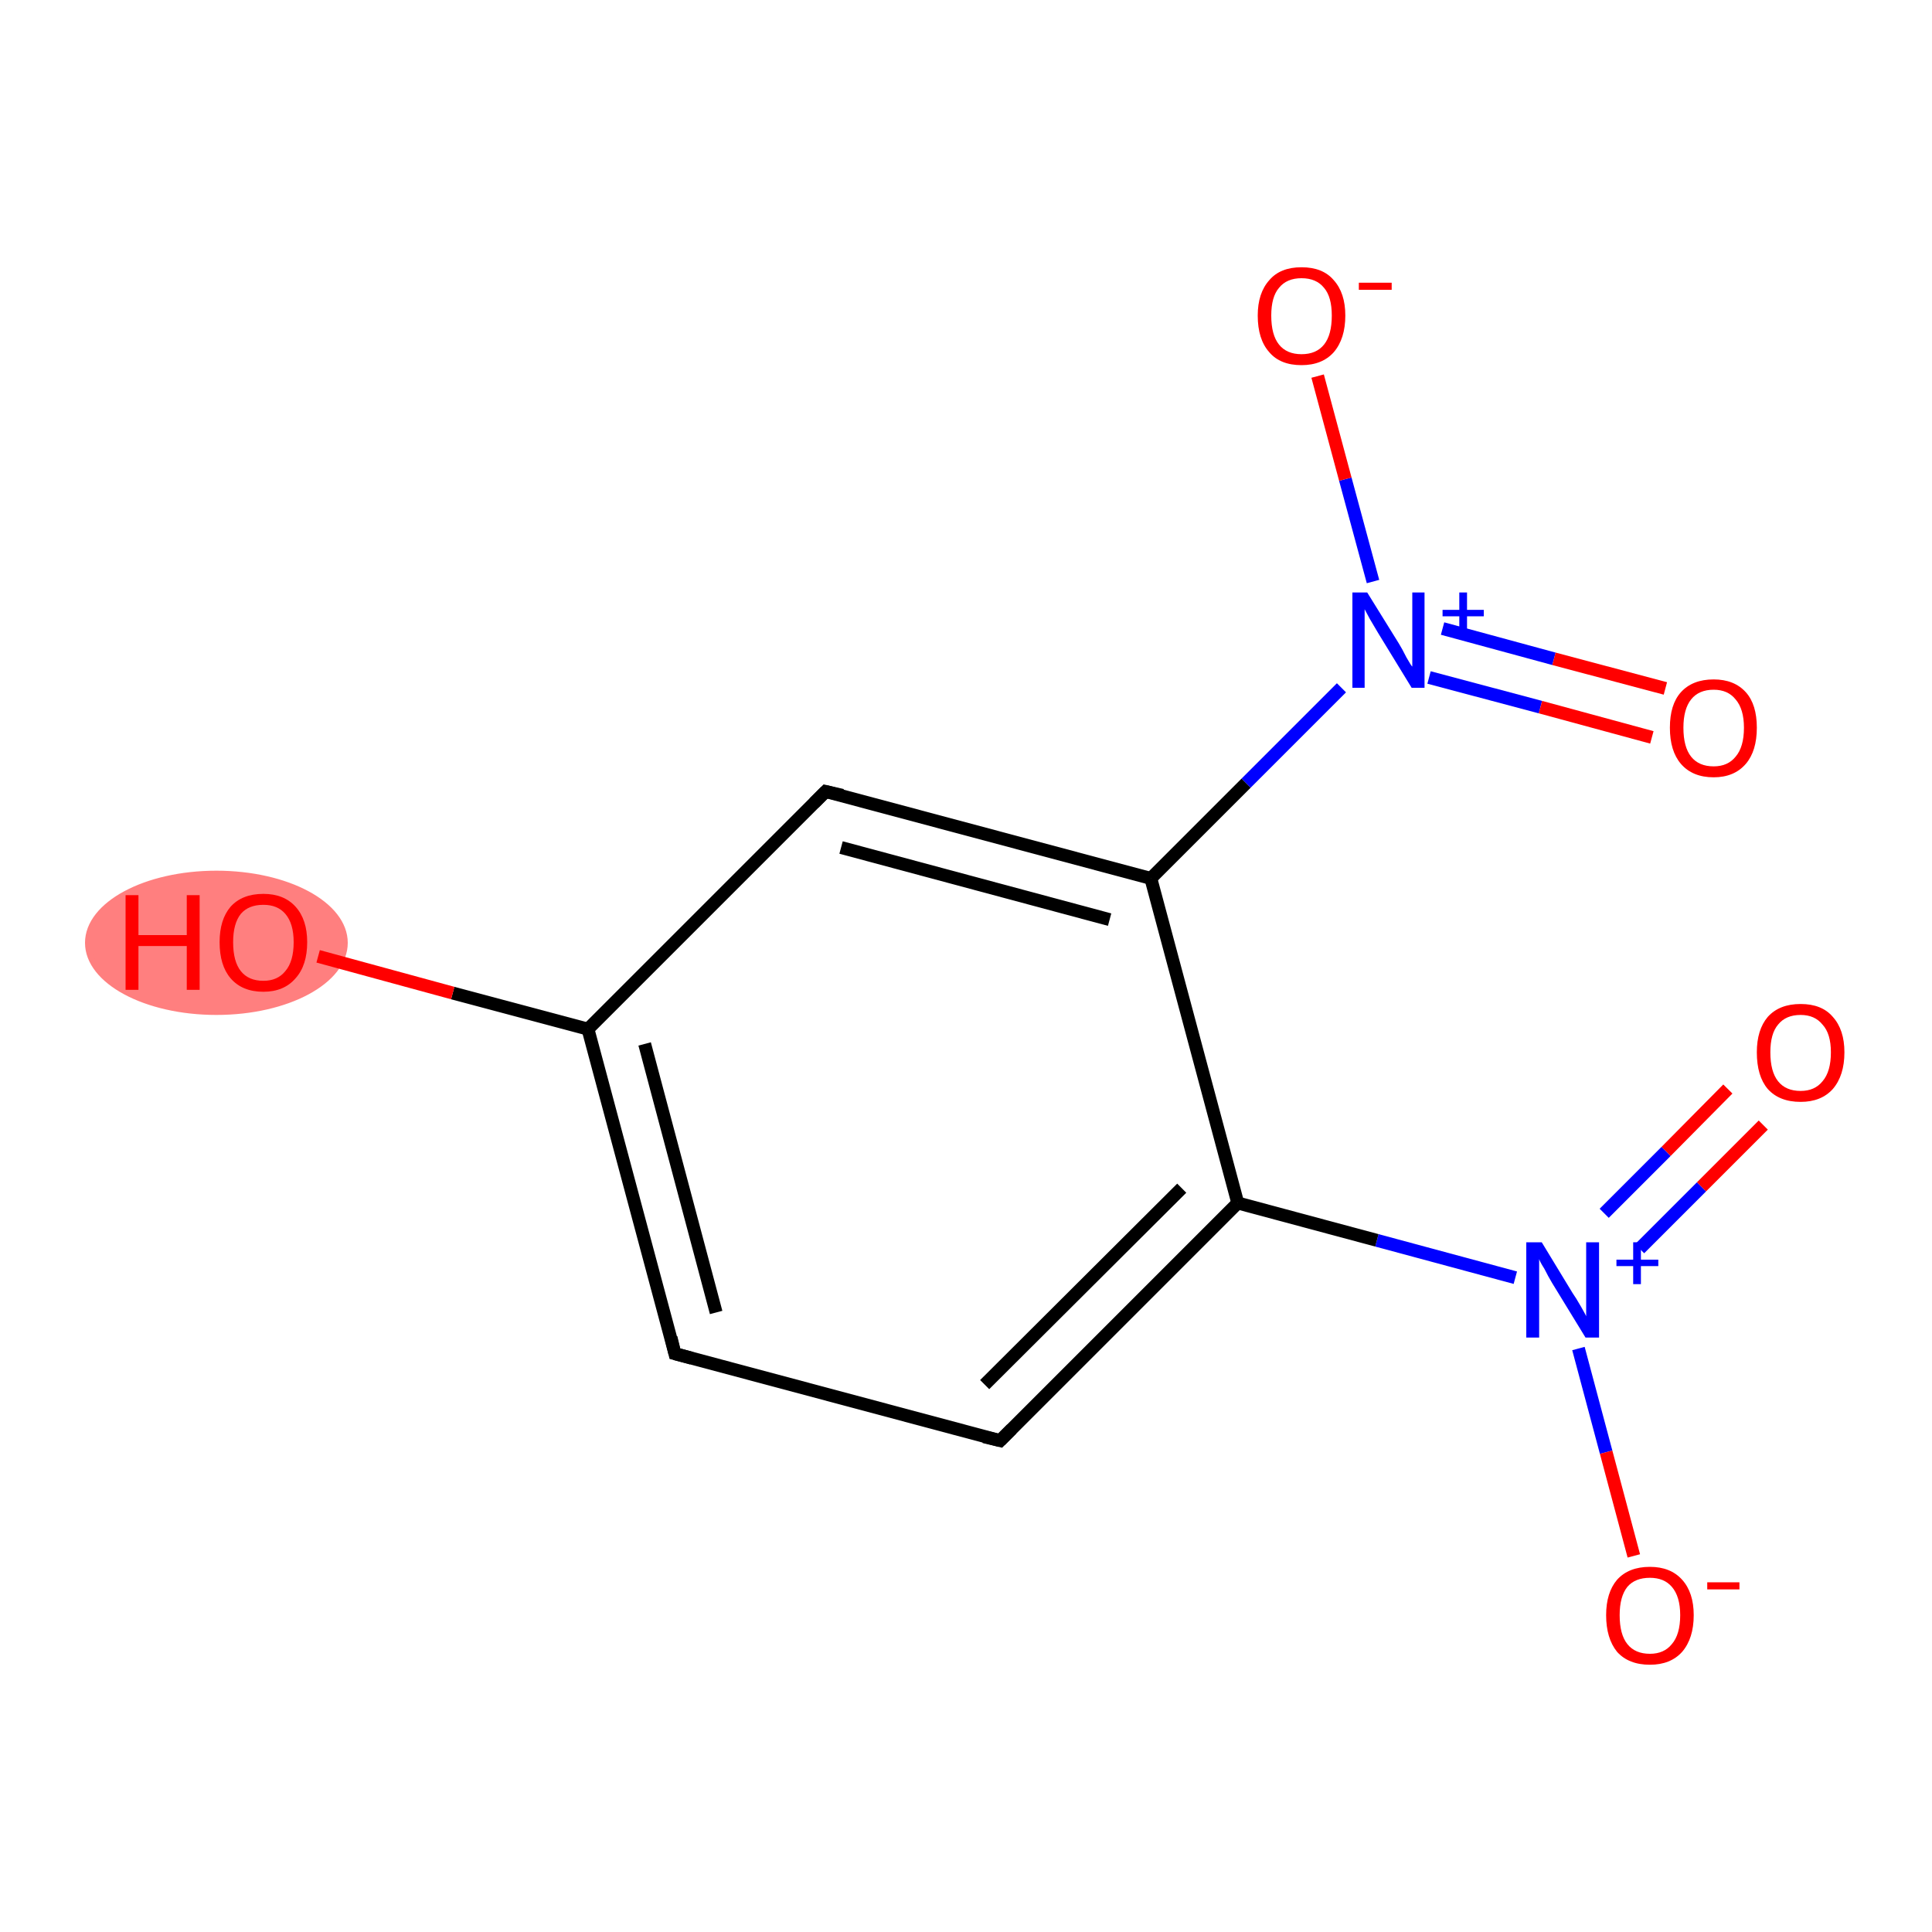 <?xml version='1.0' encoding='iso-8859-1'?>
<svg version='1.1' baseProfile='full'
              xmlns='http://www.w3.org/2000/svg'
                      xmlns:rdkit='http://www.rdkit.org/xml'
                      xmlns:xlink='http://www.w3.org/1999/xlink'
                  xml:space='preserve'
width='300px' height='300px' viewBox='0 0 300 300'>
<!-- END OF HEADER -->
<rect style='opacity:1.0;fill:#FFFFFF;stroke:none' width='300.0' height='300.0' x='0.0' y='0.0'> </rect>
<ellipse cx='33.6' cy='146.4' rx='19.9' ry='10.7' class='atom-7'  style='fill:#FF7F7F;fill-rule:evenodd;stroke:#FF7F7F;stroke-width:1.0px;stroke-linecap:butt;stroke-linejoin:miter;stroke-opacity:1' />
<path class='bond-0 atom-0 atom-1' d='M 273.8,174.7 L 264.2,184.3' style='fill:none;fill-rule:evenodd;stroke:#FF0000;stroke-width:2.0px;stroke-linecap:butt;stroke-linejoin:miter;stroke-opacity:1' />
<path class='bond-0 atom-0 atom-1' d='M 264.2,184.3 L 254.6,193.9' style='fill:none;fill-rule:evenodd;stroke:#0000FF;stroke-width:2.0px;stroke-linecap:butt;stroke-linejoin:miter;stroke-opacity:1' />
<path class='bond-0 atom-0 atom-1' d='M 268.3,169.1 L 258.7,178.8' style='fill:none;fill-rule:evenodd;stroke:#FF0000;stroke-width:2.0px;stroke-linecap:butt;stroke-linejoin:miter;stroke-opacity:1' />
<path class='bond-0 atom-0 atom-1' d='M 258.7,178.8 L 249.1,188.4' style='fill:none;fill-rule:evenodd;stroke:#0000FF;stroke-width:2.0px;stroke-linecap:butt;stroke-linejoin:miter;stroke-opacity:1' />
<path class='bond-1 atom-1 atom-2' d='M 245.1,209.4 L 249.4,225.5' style='fill:none;fill-rule:evenodd;stroke:#0000FF;stroke-width:2.0px;stroke-linecap:butt;stroke-linejoin:miter;stroke-opacity:1' />
<path class='bond-1 atom-1 atom-2' d='M 249.4,225.5 L 253.7,241.6' style='fill:none;fill-rule:evenodd;stroke:#FF0000;stroke-width:2.0px;stroke-linecap:butt;stroke-linejoin:miter;stroke-opacity:1' />
<path class='bond-2 atom-1 atom-3' d='M 235.3,198.4 L 213.8,192.6' style='fill:none;fill-rule:evenodd;stroke:#0000FF;stroke-width:2.0px;stroke-linecap:butt;stroke-linejoin:miter;stroke-opacity:1' />
<path class='bond-2 atom-1 atom-3' d='M 213.8,192.6 L 192.2,186.8' style='fill:none;fill-rule:evenodd;stroke:#000000;stroke-width:2.0px;stroke-linecap:butt;stroke-linejoin:miter;stroke-opacity:1' />
<path class='bond-3 atom-3 atom-4' d='M 192.2,186.8 L 155.3,223.7' style='fill:none;fill-rule:evenodd;stroke:#000000;stroke-width:2.0px;stroke-linecap:butt;stroke-linejoin:miter;stroke-opacity:1' />
<path class='bond-3 atom-3 atom-4' d='M 183.5,184.5 L 152.9,215.0' style='fill:none;fill-rule:evenodd;stroke:#000000;stroke-width:2.0px;stroke-linecap:butt;stroke-linejoin:miter;stroke-opacity:1' />
<path class='bond-4 atom-4 atom-5' d='M 155.3,223.7 L 104.8,210.2' style='fill:none;fill-rule:evenodd;stroke:#000000;stroke-width:2.0px;stroke-linecap:butt;stroke-linejoin:miter;stroke-opacity:1' />
<path class='bond-5 atom-5 atom-6' d='M 104.8,210.2 L 91.3,159.8' style='fill:none;fill-rule:evenodd;stroke:#000000;stroke-width:2.0px;stroke-linecap:butt;stroke-linejoin:miter;stroke-opacity:1' />
<path class='bond-5 atom-5 atom-6' d='M 111.2,203.8 L 100.1,162.1' style='fill:none;fill-rule:evenodd;stroke:#000000;stroke-width:2.0px;stroke-linecap:butt;stroke-linejoin:miter;stroke-opacity:1' />
<path class='bond-6 atom-6 atom-7' d='M 91.3,159.8 L 70.3,154.2' style='fill:none;fill-rule:evenodd;stroke:#000000;stroke-width:2.0px;stroke-linecap:butt;stroke-linejoin:miter;stroke-opacity:1' />
<path class='bond-6 atom-6 atom-7' d='M 70.3,154.2 L 49.4,148.5' style='fill:none;fill-rule:evenodd;stroke:#FF0000;stroke-width:2.0px;stroke-linecap:butt;stroke-linejoin:miter;stroke-opacity:1' />
<path class='bond-7 atom-6 atom-8' d='M 91.3,159.8 L 128.2,122.9' style='fill:none;fill-rule:evenodd;stroke:#000000;stroke-width:2.0px;stroke-linecap:butt;stroke-linejoin:miter;stroke-opacity:1' />
<path class='bond-8 atom-8 atom-9' d='M 128.2,122.9 L 178.7,136.4' style='fill:none;fill-rule:evenodd;stroke:#000000;stroke-width:2.0px;stroke-linecap:butt;stroke-linejoin:miter;stroke-opacity:1' />
<path class='bond-8 atom-8 atom-9' d='M 130.6,131.6 L 172.3,142.8' style='fill:none;fill-rule:evenodd;stroke:#000000;stroke-width:2.0px;stroke-linecap:butt;stroke-linejoin:miter;stroke-opacity:1' />
<path class='bond-9 atom-9 atom-10' d='M 178.7,136.4 L 193.5,121.6' style='fill:none;fill-rule:evenodd;stroke:#000000;stroke-width:2.0px;stroke-linecap:butt;stroke-linejoin:miter;stroke-opacity:1' />
<path class='bond-9 atom-9 atom-10' d='M 193.5,121.6 L 208.3,106.8' style='fill:none;fill-rule:evenodd;stroke:#0000FF;stroke-width:2.0px;stroke-linecap:butt;stroke-linejoin:miter;stroke-opacity:1' />
<path class='bond-10 atom-10 atom-11' d='M 221.9,105.2 L 239.2,109.8' style='fill:none;fill-rule:evenodd;stroke:#0000FF;stroke-width:2.0px;stroke-linecap:butt;stroke-linejoin:miter;stroke-opacity:1' />
<path class='bond-10 atom-10 atom-11' d='M 239.2,109.8 L 256.5,114.5' style='fill:none;fill-rule:evenodd;stroke:#FF0000;stroke-width:2.0px;stroke-linecap:butt;stroke-linejoin:miter;stroke-opacity:1' />
<path class='bond-10 atom-10 atom-11' d='M 224.0,97.6 L 241.3,102.3' style='fill:none;fill-rule:evenodd;stroke:#0000FF;stroke-width:2.0px;stroke-linecap:butt;stroke-linejoin:miter;stroke-opacity:1' />
<path class='bond-10 atom-10 atom-11' d='M 241.3,102.3 L 258.6,106.9' style='fill:none;fill-rule:evenodd;stroke:#FF0000;stroke-width:2.0px;stroke-linecap:butt;stroke-linejoin:miter;stroke-opacity:1' />
<path class='bond-11 atom-10 atom-12' d='M 213.2,90.3 L 208.9,74.4' style='fill:none;fill-rule:evenodd;stroke:#0000FF;stroke-width:2.0px;stroke-linecap:butt;stroke-linejoin:miter;stroke-opacity:1' />
<path class='bond-11 atom-10 atom-12' d='M 208.9,74.4 L 204.6,58.4' style='fill:none;fill-rule:evenodd;stroke:#FF0000;stroke-width:2.0px;stroke-linecap:butt;stroke-linejoin:miter;stroke-opacity:1' />
<path class='bond-12 atom-9 atom-3' d='M 178.7,136.4 L 192.2,186.8' style='fill:none;fill-rule:evenodd;stroke:#000000;stroke-width:2.0px;stroke-linecap:butt;stroke-linejoin:miter;stroke-opacity:1' />
<path d='M 157.1,221.9 L 155.3,223.7 L 152.8,223.1' style='fill:none;stroke:#000000;stroke-width:2.0px;stroke-linecap:butt;stroke-linejoin:miter;stroke-opacity:1;' />
<path d='M 107.4,210.9 L 104.8,210.2 L 104.2,207.7' style='fill:none;stroke:#000000;stroke-width:2.0px;stroke-linecap:butt;stroke-linejoin:miter;stroke-opacity:1;' />
<path d='M 126.4,124.7 L 128.2,122.9 L 130.8,123.5' style='fill:none;stroke:#000000;stroke-width:2.0px;stroke-linecap:butt;stroke-linejoin:miter;stroke-opacity:1;' />
<path class='atom-0' d='M 272.8 163.4
Q 272.8 159.9, 274.5 157.9
Q 276.3 155.9, 279.6 155.9
Q 282.9 155.9, 284.6 157.9
Q 286.4 159.9, 286.4 163.4
Q 286.4 167.0, 284.6 169.1
Q 282.8 171.1, 279.6 171.1
Q 276.3 171.1, 274.5 169.1
Q 272.8 167.1, 272.8 163.4
M 279.6 169.4
Q 281.8 169.4, 283.0 167.9
Q 284.3 166.4, 284.3 163.4
Q 284.3 160.5, 283.0 159.1
Q 281.8 157.6, 279.6 157.6
Q 277.3 157.6, 276.1 159.1
Q 274.9 160.5, 274.9 163.4
Q 274.9 166.4, 276.1 167.9
Q 277.3 169.4, 279.6 169.4
' fill='#FF0000'/>
<path class='atom-1' d='M 239.4 192.9
L 244.2 200.8
Q 244.7 201.5, 245.5 202.9
Q 246.3 204.3, 246.3 204.4
L 246.3 192.9
L 248.3 192.9
L 248.3 207.7
L 246.2 207.7
L 241.0 199.2
Q 240.4 198.2, 239.8 197.0
Q 239.1 195.9, 239.0 195.5
L 239.0 207.7
L 237.0 207.7
L 237.0 192.9
L 239.4 192.9
' fill='#0000FF'/>
<path class='atom-1' d='M 251.0 195.6
L 253.6 195.6
L 253.6 192.9
L 254.8 192.9
L 254.8 195.6
L 257.5 195.6
L 257.5 196.6
L 254.8 196.6
L 254.8 199.4
L 253.6 199.4
L 253.6 196.6
L 251.0 196.6
L 251.0 195.6
' fill='#0000FF'/>
<path class='atom-2' d='M 249.4 250.8
Q 249.4 247.3, 251.1 245.3
Q 252.9 243.3, 256.2 243.3
Q 259.4 243.3, 261.2 245.3
Q 263.0 247.3, 263.0 250.8
Q 263.0 254.4, 261.2 256.5
Q 259.4 258.5, 256.2 258.5
Q 252.9 258.5, 251.1 256.5
Q 249.4 254.4, 249.4 250.8
M 256.2 256.8
Q 258.4 256.8, 259.6 255.3
Q 260.9 253.8, 260.9 250.8
Q 260.9 247.9, 259.6 246.4
Q 258.4 245.0, 256.2 245.0
Q 253.9 245.0, 252.7 246.4
Q 251.5 247.9, 251.5 250.8
Q 251.5 253.8, 252.7 255.3
Q 253.9 256.8, 256.2 256.8
' fill='#FF0000'/>
<path class='atom-2' d='M 265.1 245.7
L 270.1 245.7
L 270.1 246.8
L 265.1 246.8
L 265.1 245.7
' fill='#FF0000'/>
<path class='atom-7' d='M 19.5 139.0
L 21.5 139.0
L 21.5 145.2
L 29.0 145.2
L 29.0 139.0
L 31.0 139.0
L 31.0 153.7
L 29.0 153.7
L 29.0 146.9
L 21.5 146.9
L 21.5 153.7
L 19.5 153.7
L 19.5 139.0
' fill='#FF0000'/>
<path class='atom-7' d='M 34.1 146.3
Q 34.1 142.8, 35.8 140.8
Q 37.6 138.8, 40.9 138.8
Q 44.1 138.8, 45.9 140.8
Q 47.7 142.8, 47.7 146.3
Q 47.7 149.9, 45.9 151.9
Q 44.1 154.0, 40.9 154.0
Q 37.6 154.0, 35.8 151.9
Q 34.1 149.9, 34.1 146.3
M 40.9 152.3
Q 43.1 152.3, 44.3 150.8
Q 45.6 149.3, 45.6 146.3
Q 45.6 143.4, 44.3 141.9
Q 43.1 140.5, 40.9 140.5
Q 38.6 140.5, 37.4 141.9
Q 36.2 143.4, 36.2 146.3
Q 36.2 149.3, 37.4 150.8
Q 38.6 152.3, 40.9 152.3
' fill='#FF0000'/>
<path class='atom-10' d='M 212.3 92.0
L 217.2 99.9
Q 217.7 100.7, 218.4 102.1
Q 219.2 103.5, 219.3 103.5
L 219.3 92.0
L 221.2 92.0
L 221.2 106.8
L 219.2 106.8
L 214.0 98.3
Q 213.4 97.3, 212.7 96.1
Q 212.1 95.0, 211.9 94.6
L 211.9 106.8
L 210.0 106.8
L 210.0 92.0
L 212.3 92.0
' fill='#0000FF'/>
<path class='atom-10' d='M 224.0 94.7
L 226.6 94.7
L 226.6 92.0
L 227.8 92.0
L 227.8 94.7
L 230.4 94.7
L 230.4 95.7
L 227.8 95.7
L 227.8 98.5
L 226.6 98.5
L 226.6 95.7
L 224.0 95.7
L 224.0 94.7
' fill='#0000FF'/>
<path class='atom-11' d='M 259.3 113.0
Q 259.3 109.4, 261.0 107.5
Q 262.8 105.5, 266.1 105.5
Q 269.3 105.5, 271.1 107.5
Q 272.8 109.4, 272.8 113.0
Q 272.8 116.6, 271.1 118.6
Q 269.3 120.7, 266.1 120.7
Q 262.8 120.7, 261.0 118.6
Q 259.3 116.6, 259.3 113.0
M 266.1 119.0
Q 268.3 119.0, 269.5 117.5
Q 270.8 116.0, 270.8 113.0
Q 270.8 110.1, 269.5 108.6
Q 268.3 107.1, 266.1 107.1
Q 263.8 107.1, 262.6 108.6
Q 261.4 110.1, 261.4 113.0
Q 261.4 116.0, 262.6 117.5
Q 263.8 119.0, 266.1 119.0
' fill='#FF0000'/>
<path class='atom-12' d='M 195.3 49.0
Q 195.3 45.5, 197.1 43.5
Q 198.8 41.5, 202.1 41.5
Q 205.4 41.5, 207.1 43.5
Q 208.9 45.5, 208.9 49.0
Q 208.9 52.6, 207.1 54.7
Q 205.3 56.7, 202.1 56.7
Q 198.8 56.7, 197.1 54.7
Q 195.3 52.7, 195.3 49.0
M 202.1 55.0
Q 204.4 55.0, 205.6 53.5
Q 206.8 52.0, 206.8 49.0
Q 206.8 46.1, 205.6 44.7
Q 204.4 43.2, 202.1 43.2
Q 199.8 43.2, 198.6 44.7
Q 197.4 46.1, 197.4 49.0
Q 197.4 52.0, 198.6 53.5
Q 199.8 55.0, 202.1 55.0
' fill='#FF0000'/>
<path class='atom-12' d='M 211.0 43.9
L 216.1 43.9
L 216.1 45.0
L 211.0 45.0
L 211.0 43.9
' fill='#FF0000'/>
</svg>
